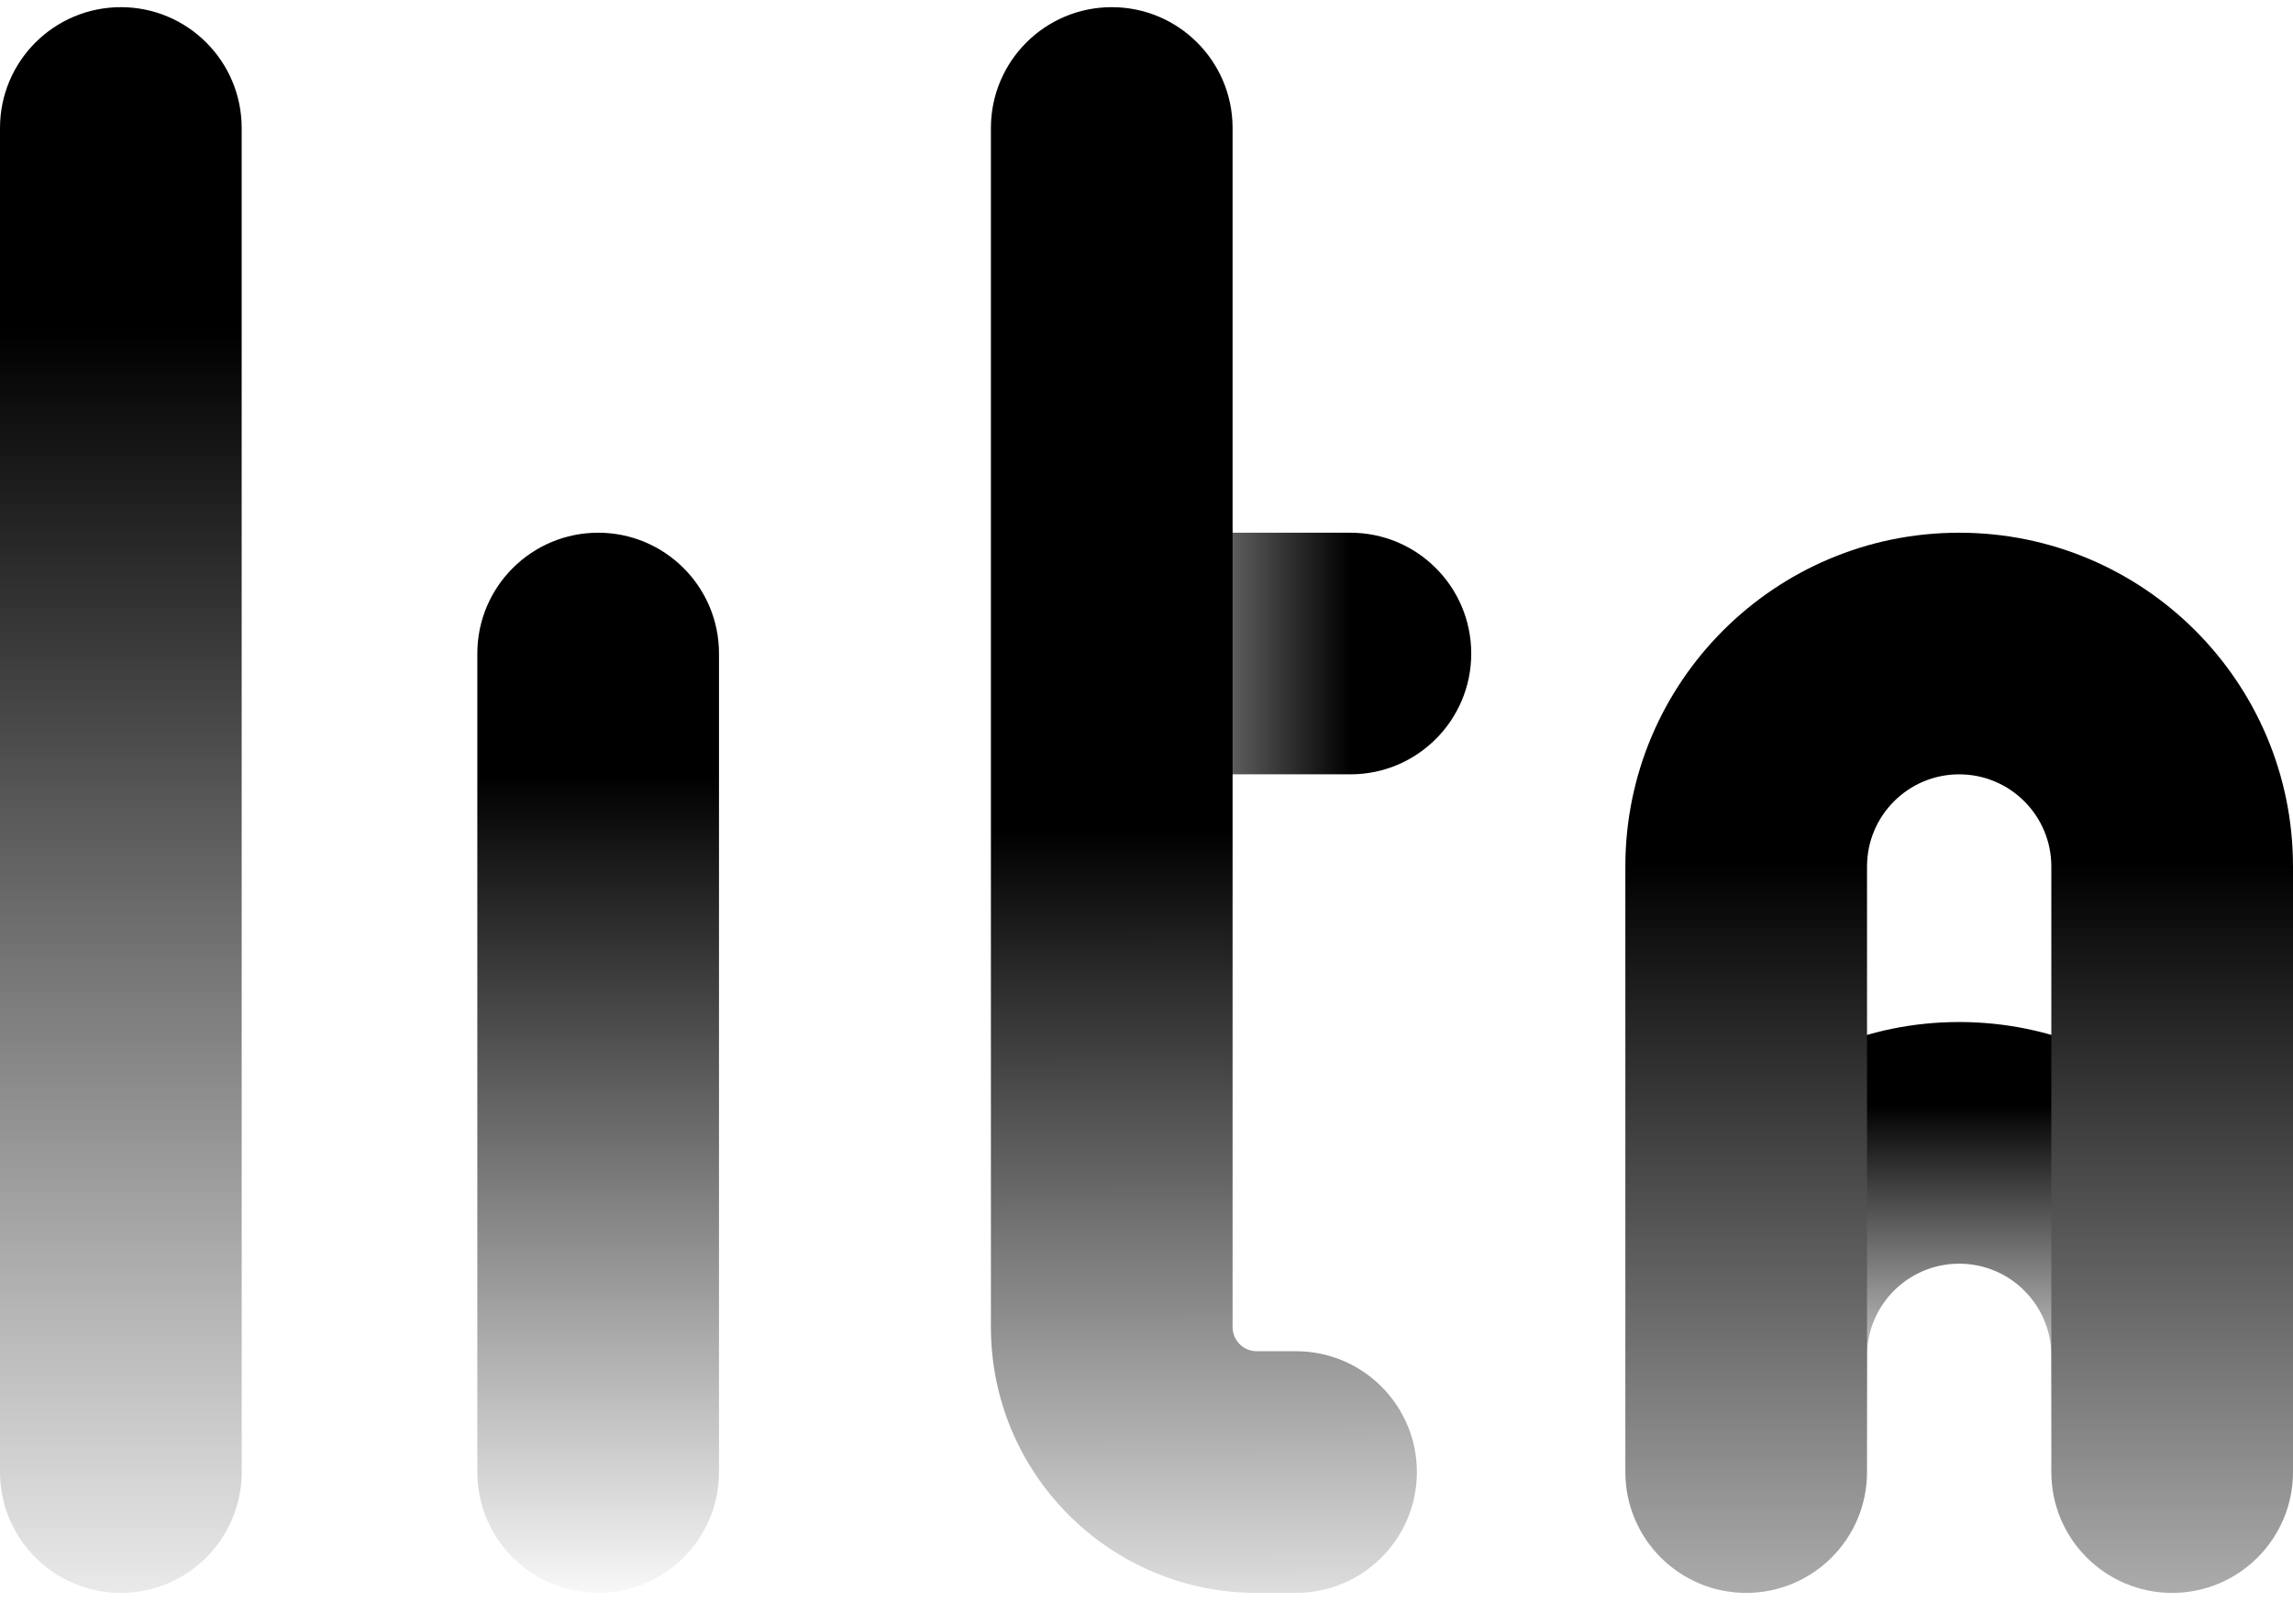 <svg width="48" height="34" viewBox="0 0 48 34" fill="none" xmlns="http://www.w3.org/2000/svg">
<path fill-rule="evenodd" clip-rule="evenodd" d="M2.53 0.15C3.927 0.15 5.059 1.283 5.059 2.68L5.059 30.822C5.059 32.219 3.927 33.352 2.53 33.352C1.133 33.352 1.40178e-06 32.219 1.34071e-06 30.822L1.10574e-07 2.68C4.95058e-08 1.283 1.133 0.15 2.53 0.15Z" fill="url(#paint0_linear_1106_4266)"/>
<path fill-rule="evenodd" clip-rule="evenodd" d="M12.522 11.154C13.919 11.154 15.051 12.287 15.051 13.684L15.051 30.822C15.051 32.219 13.919 33.352 12.522 33.352C11.125 33.352 9.992 32.219 9.992 30.822L9.992 13.684C9.992 12.287 11.125 11.154 12.522 11.154Z" fill="url(#paint1_linear_1106_4266)"/>
<path fill-rule="evenodd" clip-rule="evenodd" d="M23.273 0.15C24.67 0.15 25.802 1.283 25.802 2.68L25.802 27.787C25.802 28.066 26.029 28.292 26.308 28.292L27.13 28.292C28.527 28.292 29.66 29.425 29.66 30.822C29.66 32.219 28.527 33.352 27.13 33.352L26.308 33.352C23.235 33.352 20.743 30.86 20.743 27.787L20.743 2.68C20.743 1.283 21.876 0.15 23.273 0.15Z" fill="url(#paint2_linear_1106_4266)"/>
<path fill-rule="evenodd" clip-rule="evenodd" d="M41.012 26.459C39.947 26.459 39.083 27.322 39.083 28.387L39.083 30.822C39.083 32.219 37.95 33.352 36.553 33.352C35.156 33.352 34.024 32.219 34.024 30.822L34.024 28.387C34.024 24.528 37.152 21.399 41.012 21.399C44.871 21.399 48 24.528 48 28.387L48 30.822C48 32.219 46.867 33.352 45.47 33.352C44.073 33.352 42.941 32.219 42.941 30.822L42.941 28.387C42.941 27.322 42.077 26.459 41.012 26.459Z" fill="url(#paint3_linear_1106_4266)"/>
<path fill-rule="evenodd" clip-rule="evenodd" d="M30.798 13.684C30.798 15.081 29.666 16.213 28.269 16.213H23.273C21.876 16.213 20.743 15.081 20.743 13.684C20.743 12.287 21.876 11.154 23.273 11.154H28.269C29.666 11.154 30.798 12.287 30.798 13.684Z" fill="url(#paint4_linear_1106_4266)"/>
<path fill-rule="evenodd" clip-rule="evenodd" d="M41.012 16.213C39.947 16.213 39.083 17.077 39.083 18.142L39.083 30.822C39.083 32.219 37.95 33.352 36.553 33.352C35.156 33.352 34.024 32.219 34.024 30.822L34.024 18.142C34.024 14.283 37.152 11.154 41.012 11.154C44.871 11.154 48 14.283 48 18.142L48 30.822C48 32.219 46.867 33.352 45.47 33.352C44.073 33.352 42.941 32.219 42.941 30.822L42.941 18.142C42.941 17.077 42.077 16.213 41.012 16.213Z" fill="url(#paint5_linear_1106_4266)"/>
<defs>
<linearGradient id="paint0_linear_1106_4266" x1="2.561" y1="6.885" x2="2.561" y2="35.786" gradientUnits="userSpaceOnUse">
<stop/>
<stop offset="1" stop-opacity="0"/>
</linearGradient>
<linearGradient id="paint1_linear_1106_4266" x1="12.553" y1="16.245" x2="12.553" y2="33.845" gradientUnits="userSpaceOnUse">
<stop/>
<stop offset="1" stop-opacity="0"/>
</linearGradient>
<linearGradient id="paint2_linear_1106_4266" x1="23.273" y1="17.383" x2="23.304" y2="35.786" gradientUnits="userSpaceOnUse">
<stop/>
<stop offset="1" stop-opacity="0"/>
</linearGradient>
<linearGradient id="paint3_linear_1106_4266" x1="41.012" y1="23.135" x2="41.012" y2="30.004" gradientUnits="userSpaceOnUse">
<stop/>
<stop offset="1" stop-opacity="0"/>
</linearGradient>
<linearGradient id="paint4_linear_1106_4266" x1="28.269" y1="13.715" x2="21.439" y2="13.715" gradientUnits="userSpaceOnUse">
<stop/>
<stop offset="1" stop-opacity="0"/>
</linearGradient>
<linearGradient id="paint5_linear_1106_4266" x1="41.012" y1="18.047" x2="41.012" y2="33.845" gradientUnits="userSpaceOnUse">
<stop/>
<stop offset="1" stop-color="#B1B1B1"/>
</linearGradient>
</defs>
</svg>
